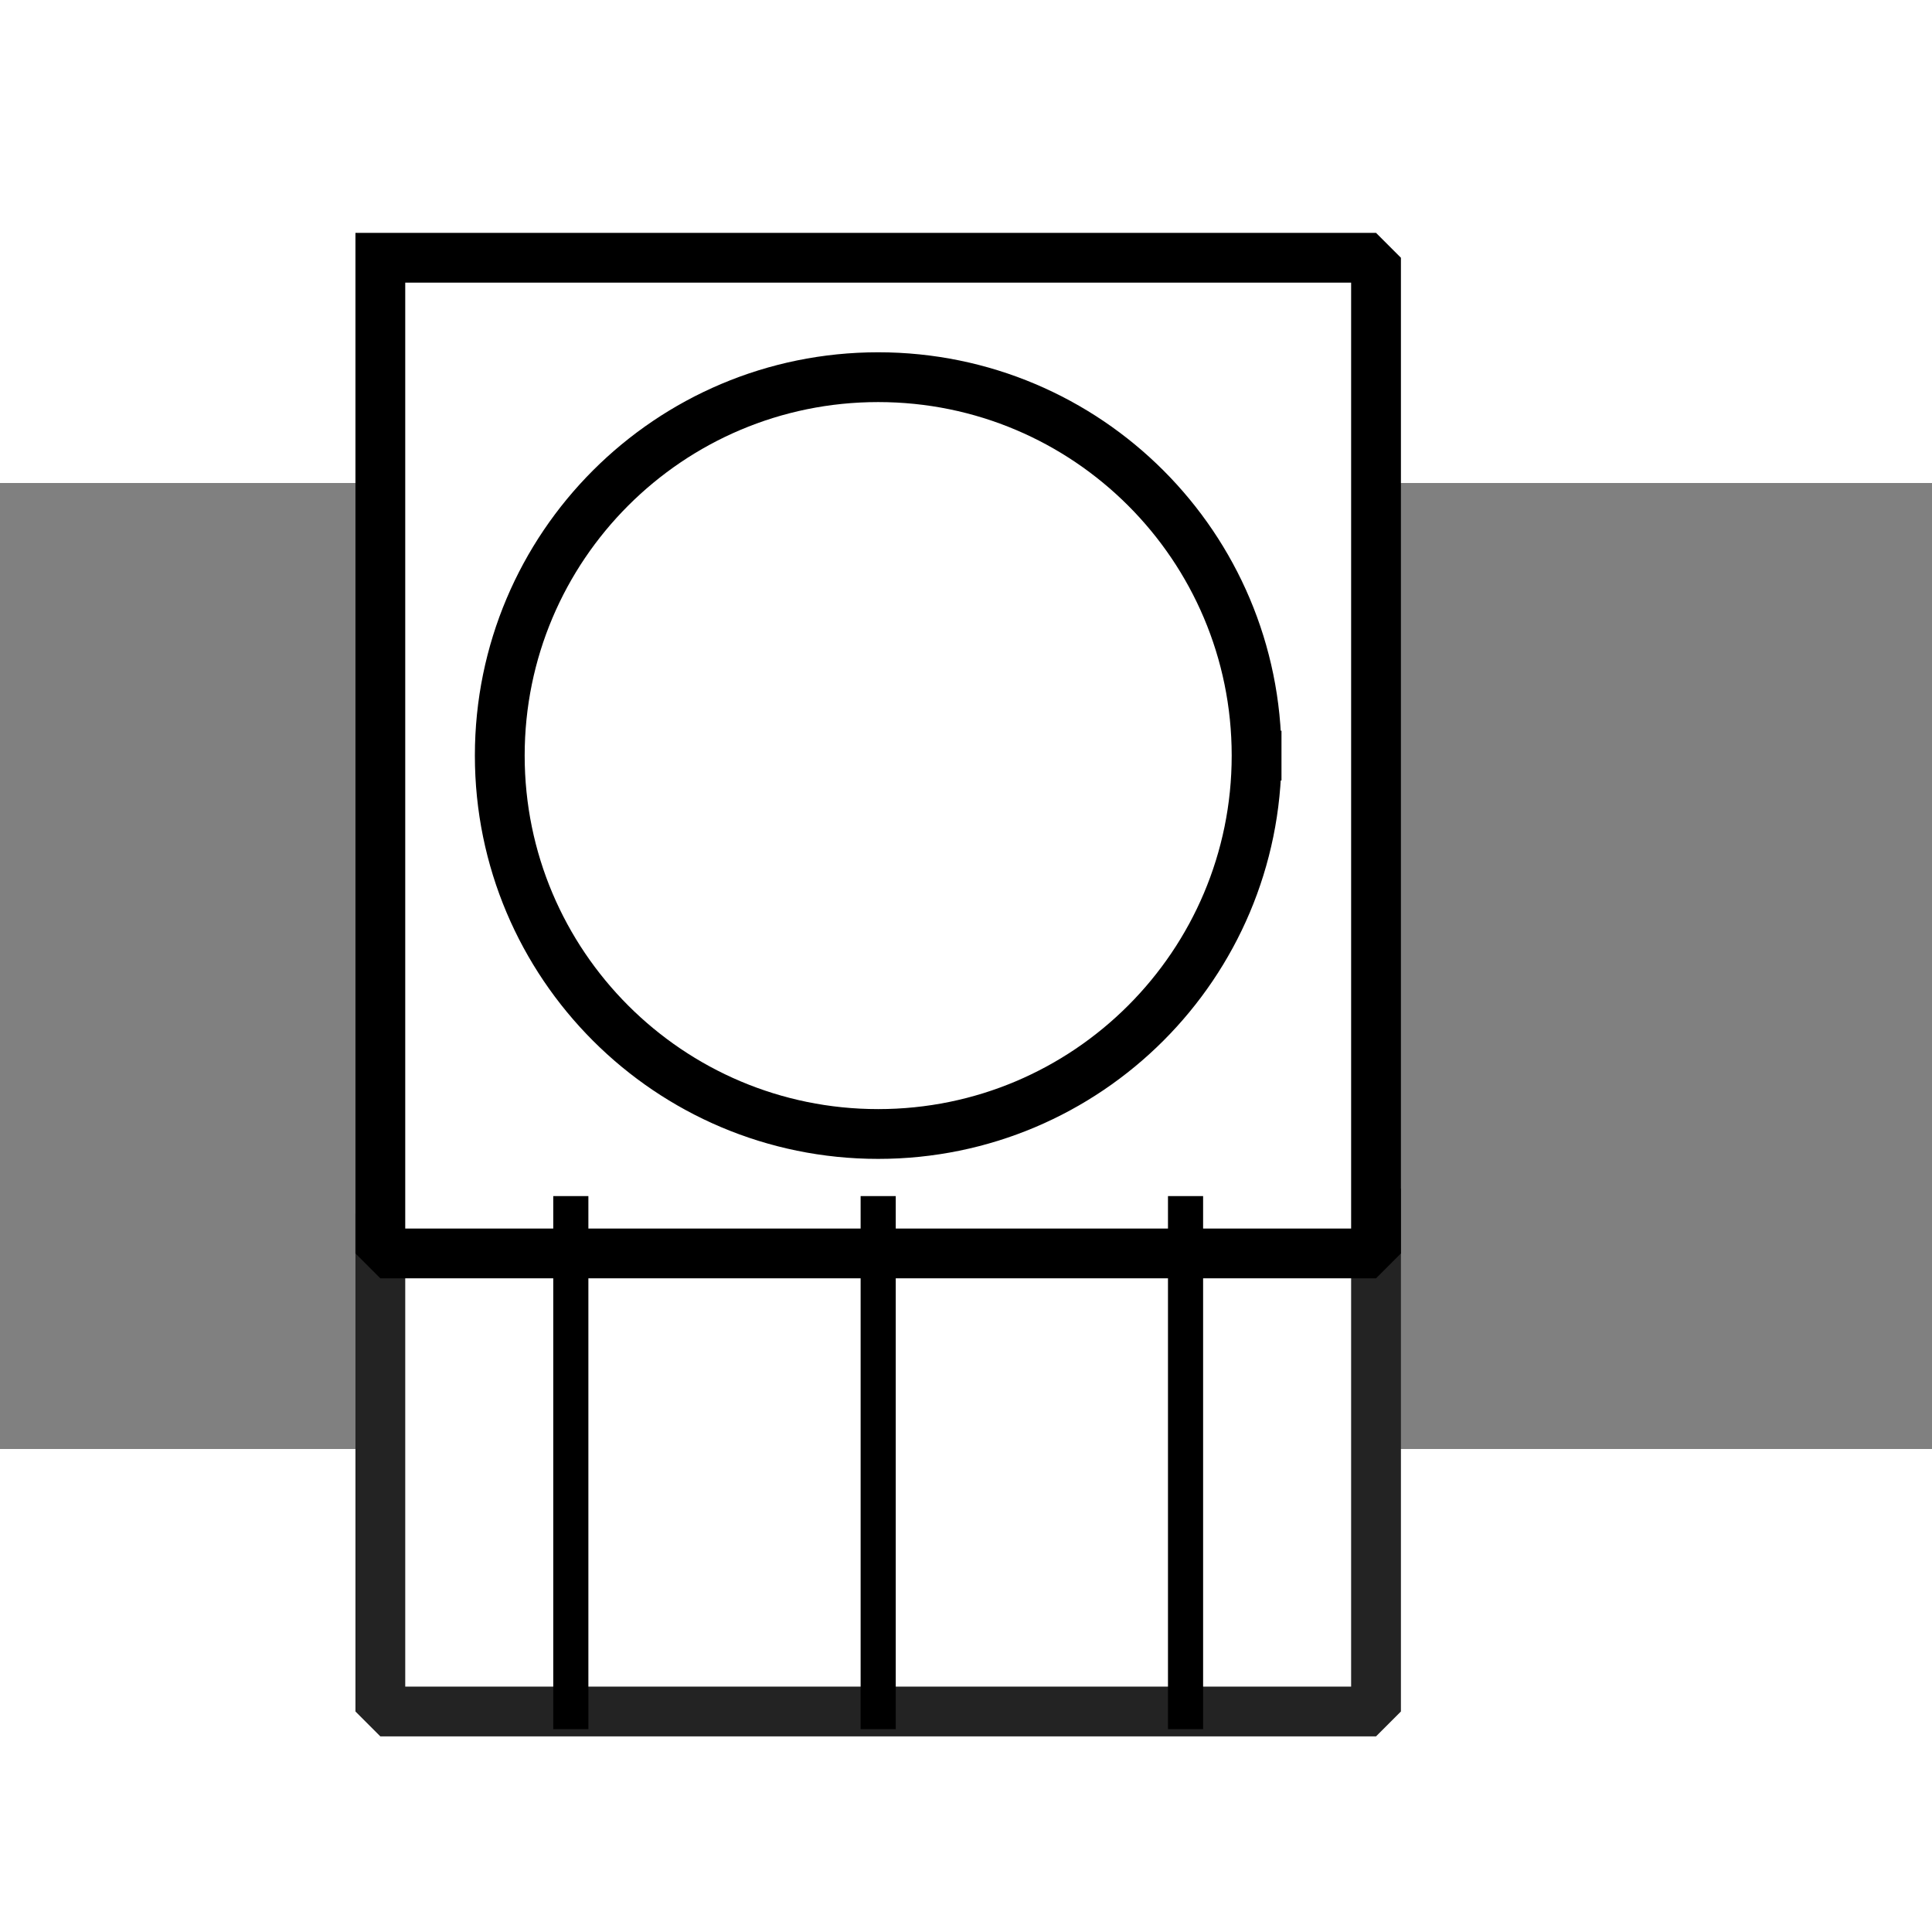 <?xml version="1.0" encoding="UTF-8" standalone="no"?>
<svg width="32" height="32" viewBox="6 7 22 11" xmlns="http://www.w3.org/2000/svg" xmlns:xlink="http://www.w3.org/1999/xlink" version="1.2" baseProfile="tiny">
  <rect x="6" y="7" width="22" height="11" fill="#808080" stroke="none"/>
  <title>Qt SVG Document</title>
  <desc>Generated with Qt</desc>
  <defs></defs>

  <g fill="none" stroke="black" stroke-width="1" fill-rule="evenodd" stroke-linecap="square" stroke-linejoin="bevel">

    <!-- Rectangle inférieur (avec bordures grises) -->
    <g fill="#ffffff" fill-opacity="1" stroke="#232323" stroke-opacity="1" stroke-width="0.567" 
       stroke-linecap="square" stroke-linejoin="miter" stroke-miterlimit="2"
       transform="matrix(1,0,0,1,0,0)" font-family="MS Shell Dlg 2" font-size="8.25" font-weight="400" font-style="normal">
      <path vector-effect="none" fill-rule="evenodd" d="M21.669,15.32 L21.669,20.989 L10.331,20.989 L10.331,15.32 L21.669,15.32"/>
    </g>

    <!-- Contour rectangle inférieur (sans remplissage) -->
    <g stroke="none" transform="matrix(1,0,0,1,0,0)" font-family="MS Shell Dlg 2" font-size="8.25" font-weight="400" font-style="normal">
      <path vector-effect="none" fill-rule="evenodd" d="M21.669,15.32 L21.669,20.989 L10.331,20.989 L10.331,15.32 L21.669,15.32"/>
    </g>

    <!-- Rectangle supérieur -->
    <g fill="#ffffff" fill-opacity="1" stroke="#000000" stroke-opacity="1" stroke-width="0.567" 
       stroke-linecap="square" stroke-linejoin="bevel" transform="matrix(1,0,0,1,0,0)" 
       font-family="MS Shell Dlg 2" font-size="8.25" font-weight="400" font-style="normal">
      <path vector-effect="none" fill-rule="evenodd" d="M10.331,4.435 L21.669,4.435 L21.669,15.773 L10.331,15.773 L10.331,4.435"/>
    </g>

    <!-- Cercle dans le rectangle supérieur -->
    <g fill="#ffffff" fill-opacity="1" stroke="#000000" stroke-opacity="1" stroke-width="0.567"
       stroke-linecap="square" stroke-linejoin="bevel" transform="matrix(1,0,0,1,0,0)" 
       font-family="MS Shell Dlg 2" font-size="8.25" font-weight="400" font-style="normal">
      <path vector-effect="none" fill-rule="evenodd"
            d="M20.309,10.104 C20.309,12.483 18.38,14.413 16,14.413 C13.62,14.413 11.691,12.483 11.691,10.104 C11.691,7.724 13.62,5.795 16,5.795 C18.38,5.795 20.309,7.724 20.309,10.104"/>
    </g>

    <!-- Hachures verticales dans le rectangle inférieur -->
    <path d="M12.5,15.32 L12.5,20.99" stroke="#000000" stroke-width="0.4"/>
    <path d="M16,15.32 L16,20.99" stroke="#000000" stroke-width="0.4"/>
    <path d="M19.5,15.32 L19.5,20.99" stroke="#000000" stroke-width="0.4"/>

  </g>
</svg>

